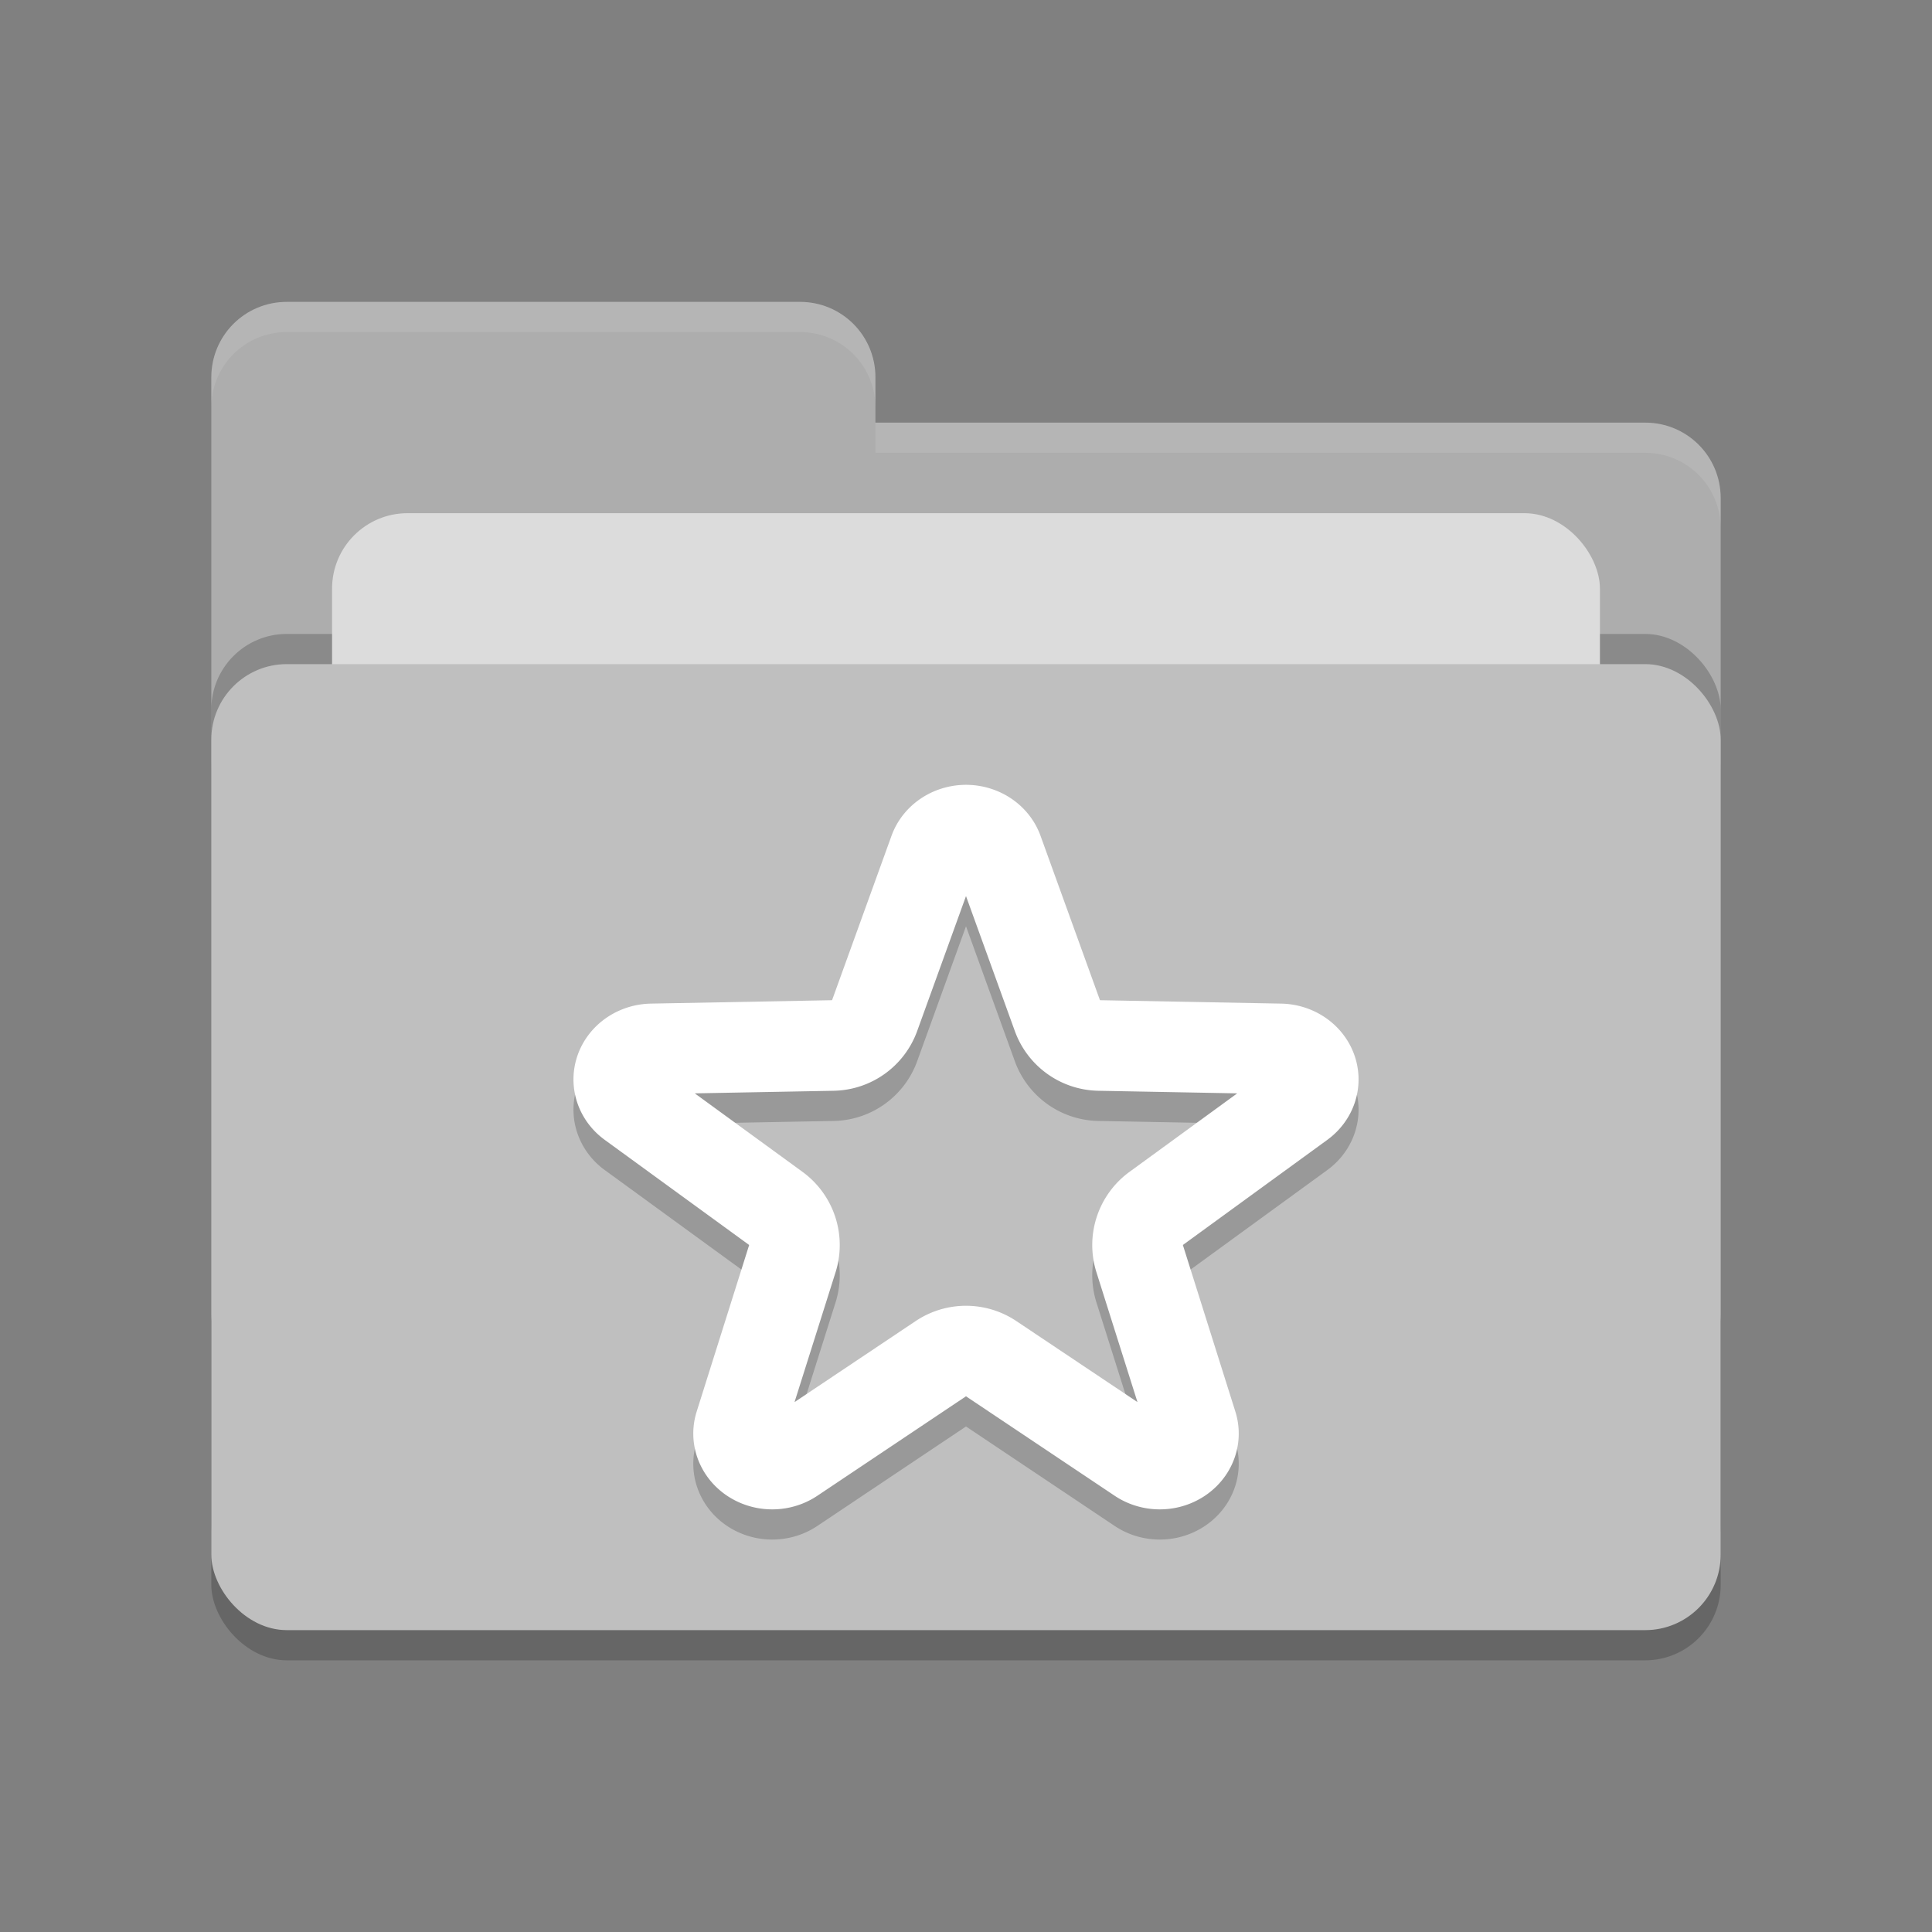 <svg xmlns="http://www.w3.org/2000/svg" width="64" height="64" version="1">
 <rect width="100%" height="100%" fill="#808080" stroke="none"/>
 <rect style="opacity:0.2" width="50" height="32" x="7" y="23" rx="2.5" ry="2.5"/>
 <path style="fill:#adadad" d="M 7,43.5 C 7,44.884 8.115,46 9.5,46 l 45,0 c 1.384,0 2.5,-1.116 2.5,-2.5 l 0,-27 C 57,15.115 55.884,14 54.5,14 L 29,14 29,12.5 C 29,11.115 27.886,10 26.5,10 l -17,0 C 8.115,10 7,11.115 7,12.5"/>
 <rect style="opacity:0.2" width="50" height="32" x="7" y="21" rx="2.5" ry="2.5"/>
 <rect style="fill:#dcdcdc" width="42" height="20" x="11" y="17" rx="2.5" ry="2.5"/>
 <rect style="fill:#bfbfbf" width="50" height="32" x="7" y="22" rx="2.5" ry="2.5"/>
 <path style="opacity:0.1;fill:#ffffff" d="M 9.5 10 C 8.115 10 7 11.115 7 12.5 L 7 13.5 C 7 12.115 8.115 11 9.5 11 L 26.5 11 C 27.886 11 29 12.115 29 13.5 L 29 12.5 C 29 11.115 27.886 10 26.5 10 L 9.5 10 z M 29 14 L 29 14.5 L 29 15 L 54.5 15 C 55.884 15 57 16.115 57 17.5 L 57 16.5 C 57 15.115 55.884 14 54.5 14 L 29 14 z"/>
 <path style="opacity:0.2" d="m 32.094,27 a 2.615,2.512 0 0 0 -2.562,1.688 l -1.969,5.445 -6,0.113 a 2.615,2.512 0 0 0 -1.527,4.516 l 4.781,3.48 -1.738,5.516 a 2.615,2.512 0 0 0 4,2.789 L 32,47.254 l 4.922,3.293 a 2.615,2.512 0 0 0 4,-2.789 l -1.738,-5.516 4.781,-3.48 A 2.615,2.512 0 0 0 42.438,34.246 l -6,-0.113 -1.969,-5.445 a 2.615,2.512 0 0 0 -2.375,-1.688 z M 32,30.684 l 1.617,4.469 a 3,3 0 0 0 2.766,1.98 l 4.602,0.086 -3.566,2.598 a 3,3 0 0 0 -1.098,3.328 l 1.359,4.301 -4.012,-2.684 a 3,3 0 0 0 -3.336,0 l -4.012,2.684 1.359,-4.301 a 3,3 0 0 0 -1.098,-3.328 l -3.566,-2.598 4.602,-0.086 A 3,3 0 0 0 30.383,35.153 L 32,30.684 Z"/>
 <path style="fill:#ffffff" d="m 32.094,26 a 2.615,2.512 0 0 0 -2.562,1.688 l -1.969,5.445 -6,0.113 a 2.615,2.512 0 0 0 -1.527,4.516 l 4.781,3.48 -1.738,5.516 a 2.615,2.512 0 0 0 4,2.789 L 32,46.254 l 4.922,3.293 a 2.615,2.512 0 0 0 4,-2.789 l -1.738,-5.516 4.781,-3.48 A 2.615,2.512 0 0 0 42.438,33.246 l -6,-0.113 -1.969,-5.445 A 2.615,2.512 0 0 0 32.094,26 Z M 32,29.684 l 1.617,4.469 a 3,3 0 0 0 2.766,1.98 l 4.602,0.086 -3.566,2.598 a 3,3 0 0 0 -1.098,3.328 l 1.359,4.301 -4.012,-2.684 a 3,3 0 0 0 -3.336,0 l -4.012,2.684 1.359,-4.301 a 3,3 0 0 0 -1.098,-3.328 l -3.566,-2.598 4.602,-0.086 a 3,3 0 0 0 2.766,-1.98 L 32,29.684 Z"/>
</svg>
